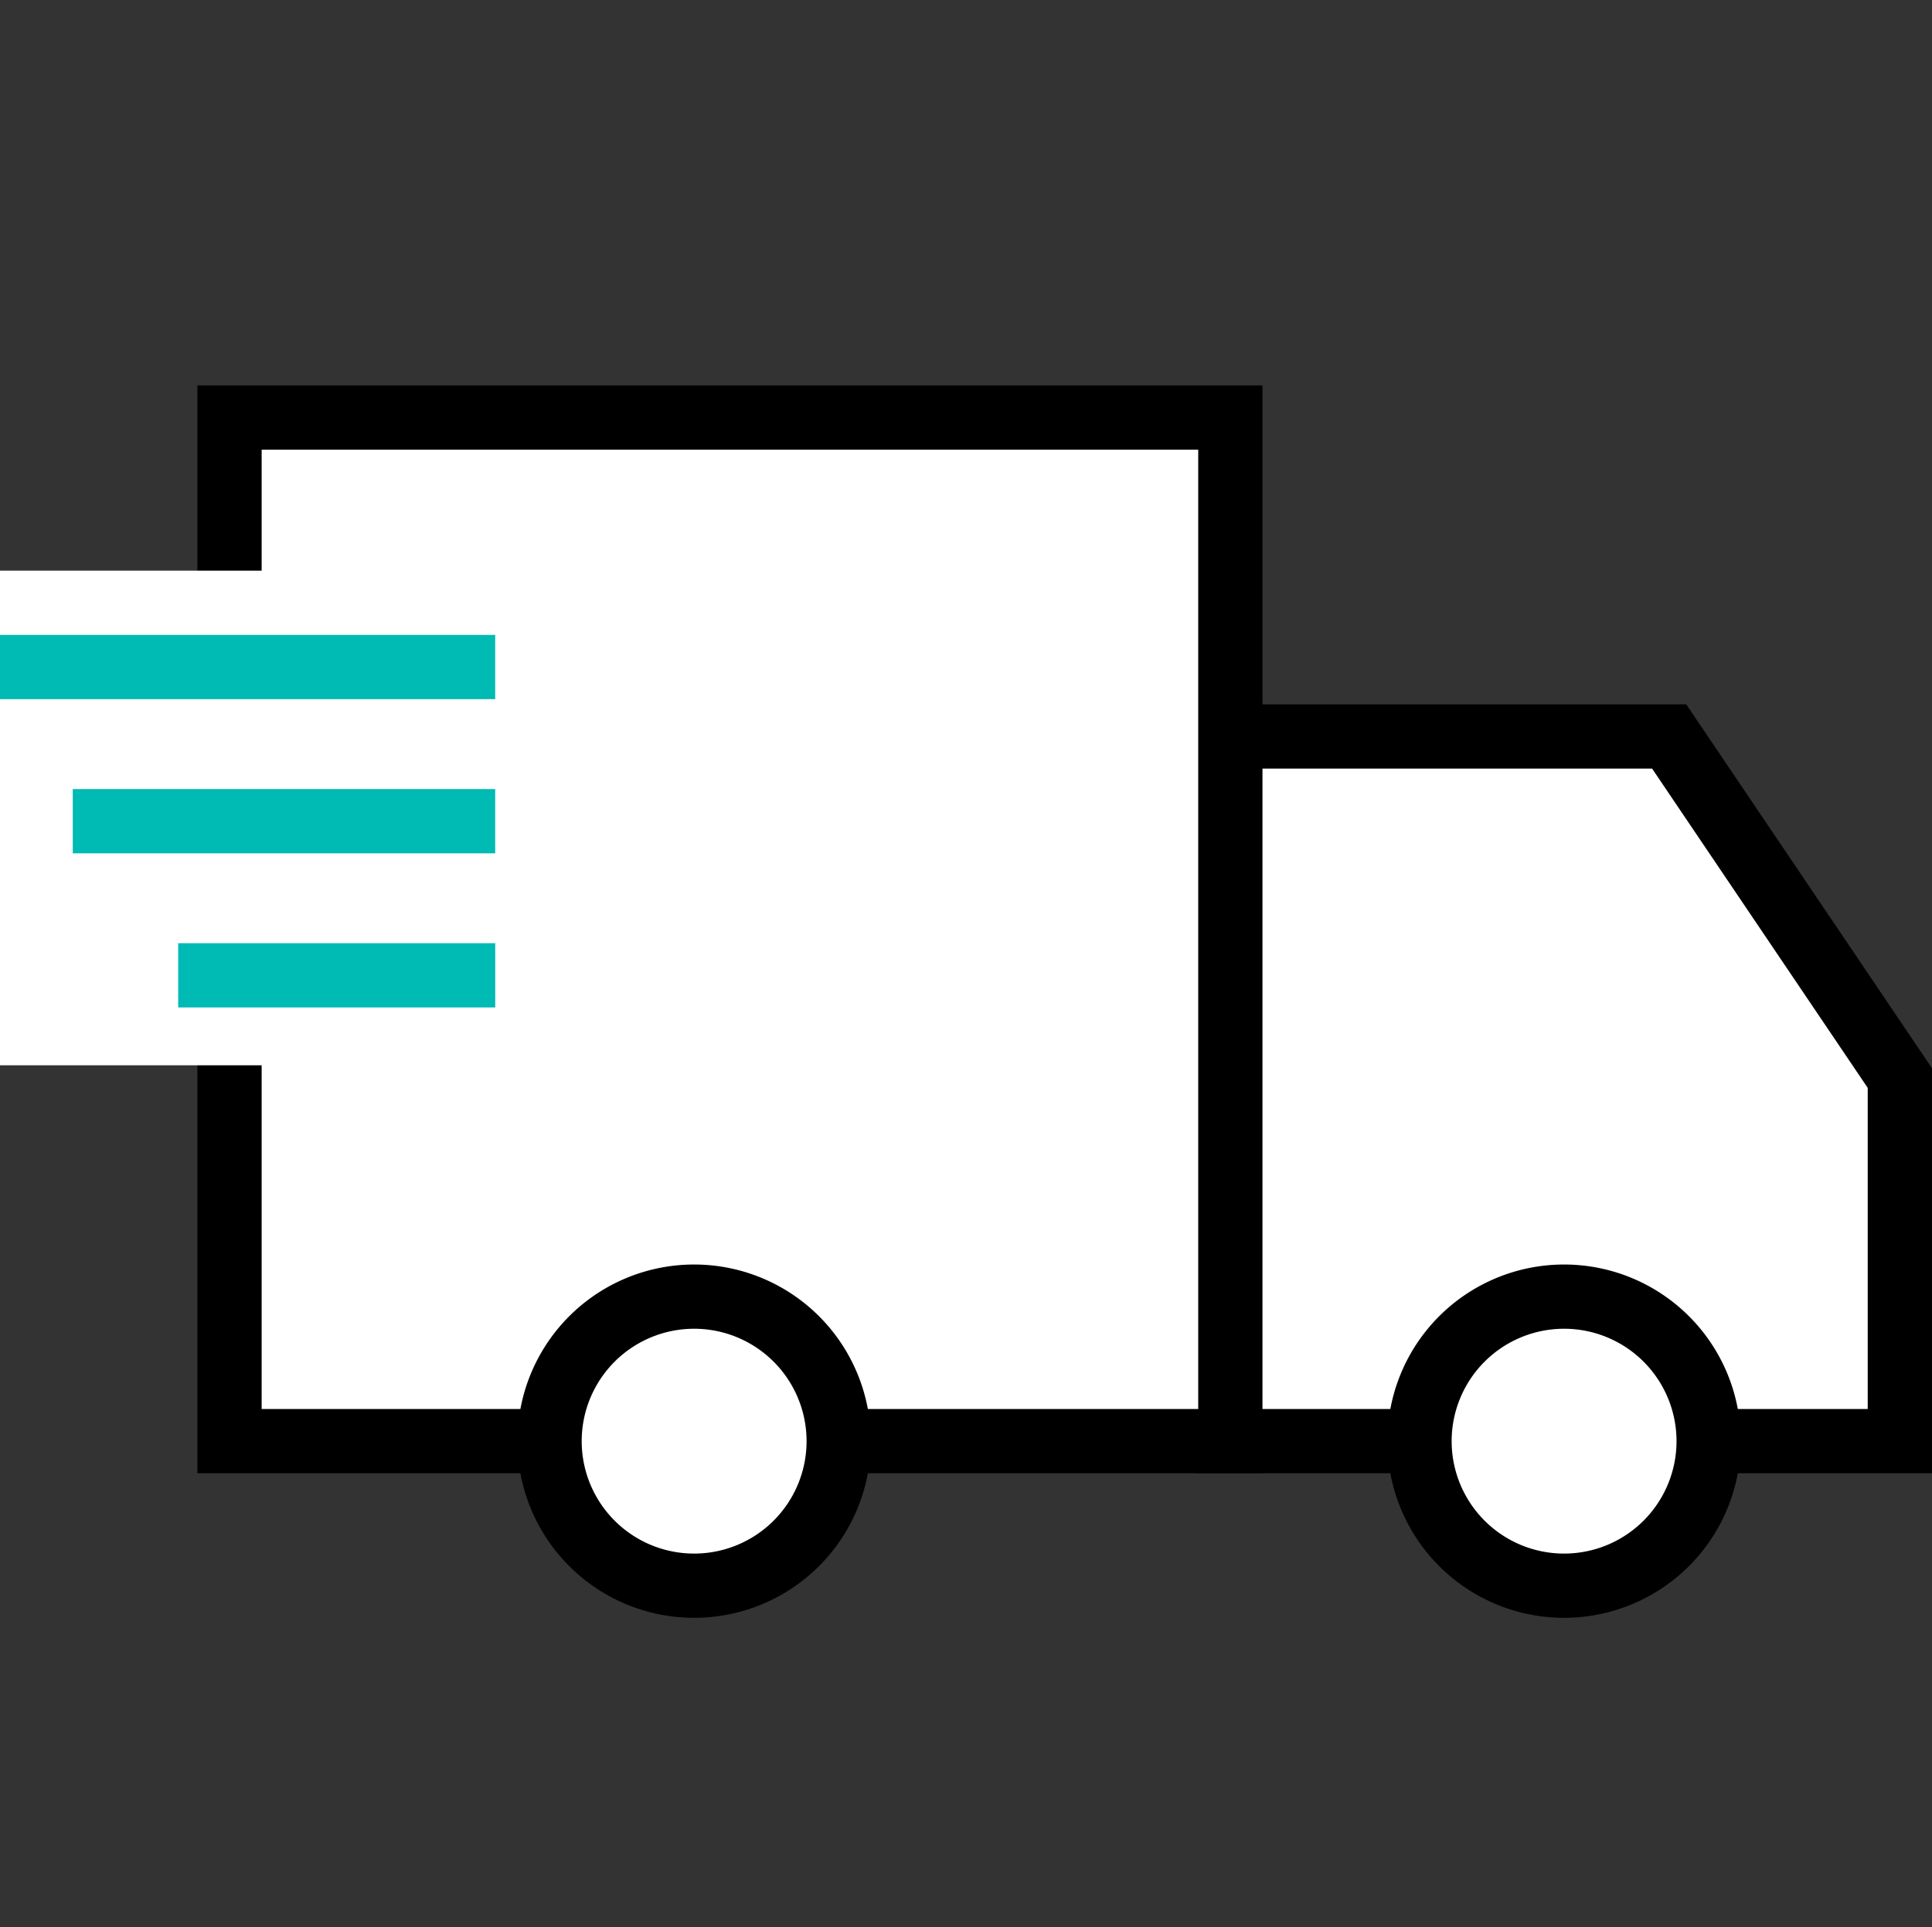 <svg xmlns="http://www.w3.org/2000/svg" width="60.142" height="60" viewBox="0 0 60.142 60">
  <rect x="0" y="0" width="60.142" height="60" fill="#333333" stroke="none"/>
  <defs>
    <style>
      .cls-1 {
        fill: none;
        opacity: 0.4;
      }

      .cls-2, .cls-3 {
        fill: #fff;
      }

      .cls-2 {
        stroke: #000;
        stroke-width: 2px;
      }

      .cls-4 {
        fill: #00bab4;
      }
    </style>
  </defs>
  <g id="배송중" transform="translate(-1287.775 -2271.593)">
    <rect id="Rectangle_1841" data-name="Rectangle 1841" class="cls-1" width="59.938" height="60" transform="translate(1287.836 2271.593)"/>
    <path id="Path_1150" data-name="Path 1150" class="cls-2" d="M56.163,36.54V14.6H69.885l7.181,10.635V36.54Z" transform="translate(1269.85 2279.923)"/>
    <rect id="Rectangle_1874" data-name="Rectangle 1874" class="cls-2" width="31.155" height="31.87" transform="translate(1294.92 2284.593)"/>
    <path id="Path_1156" data-name="Path 1156" class="cls-2" d="M31,48.237a4.5,4.5,0,1,1,4.5-4.5,4.5,4.5,0,0,1-4.5,4.5" transform="translate(1278.383 2272.727)"/>
    <path id="Path_1180" data-name="Path 1180" class="cls-2" d="M31,48.237a4.5,4.5,0,1,1,4.5-4.5,4.5,4.5,0,0,1-4.5,4.5" transform="translate(1305.464 2272.727)"/>
    <g id="Group_1212" data-name="Group 1212" transform="translate(1287.775 2289.361)">
      <rect id="Rectangle_1875" data-name="Rectangle 1875" class="cls-3" width="15.416" height="15.4" transform="translate(0)"/>
      <rect id="Rectangle_1876" data-name="Rectangle 1876" class="cls-4" width="15.415" height="2" transform="translate(0 2)"/>
      <rect id="Rectangle_1877" data-name="Rectangle 1877" class="cls-4" width="13.15" height="2" transform="translate(2.265 6.8)"/>
      <rect id="Rectangle_1878" data-name="Rectangle 1878" class="cls-4" width="9.869" height="2" transform="translate(5.547 11.599)"/>
    </g>
  </g>
</svg>
